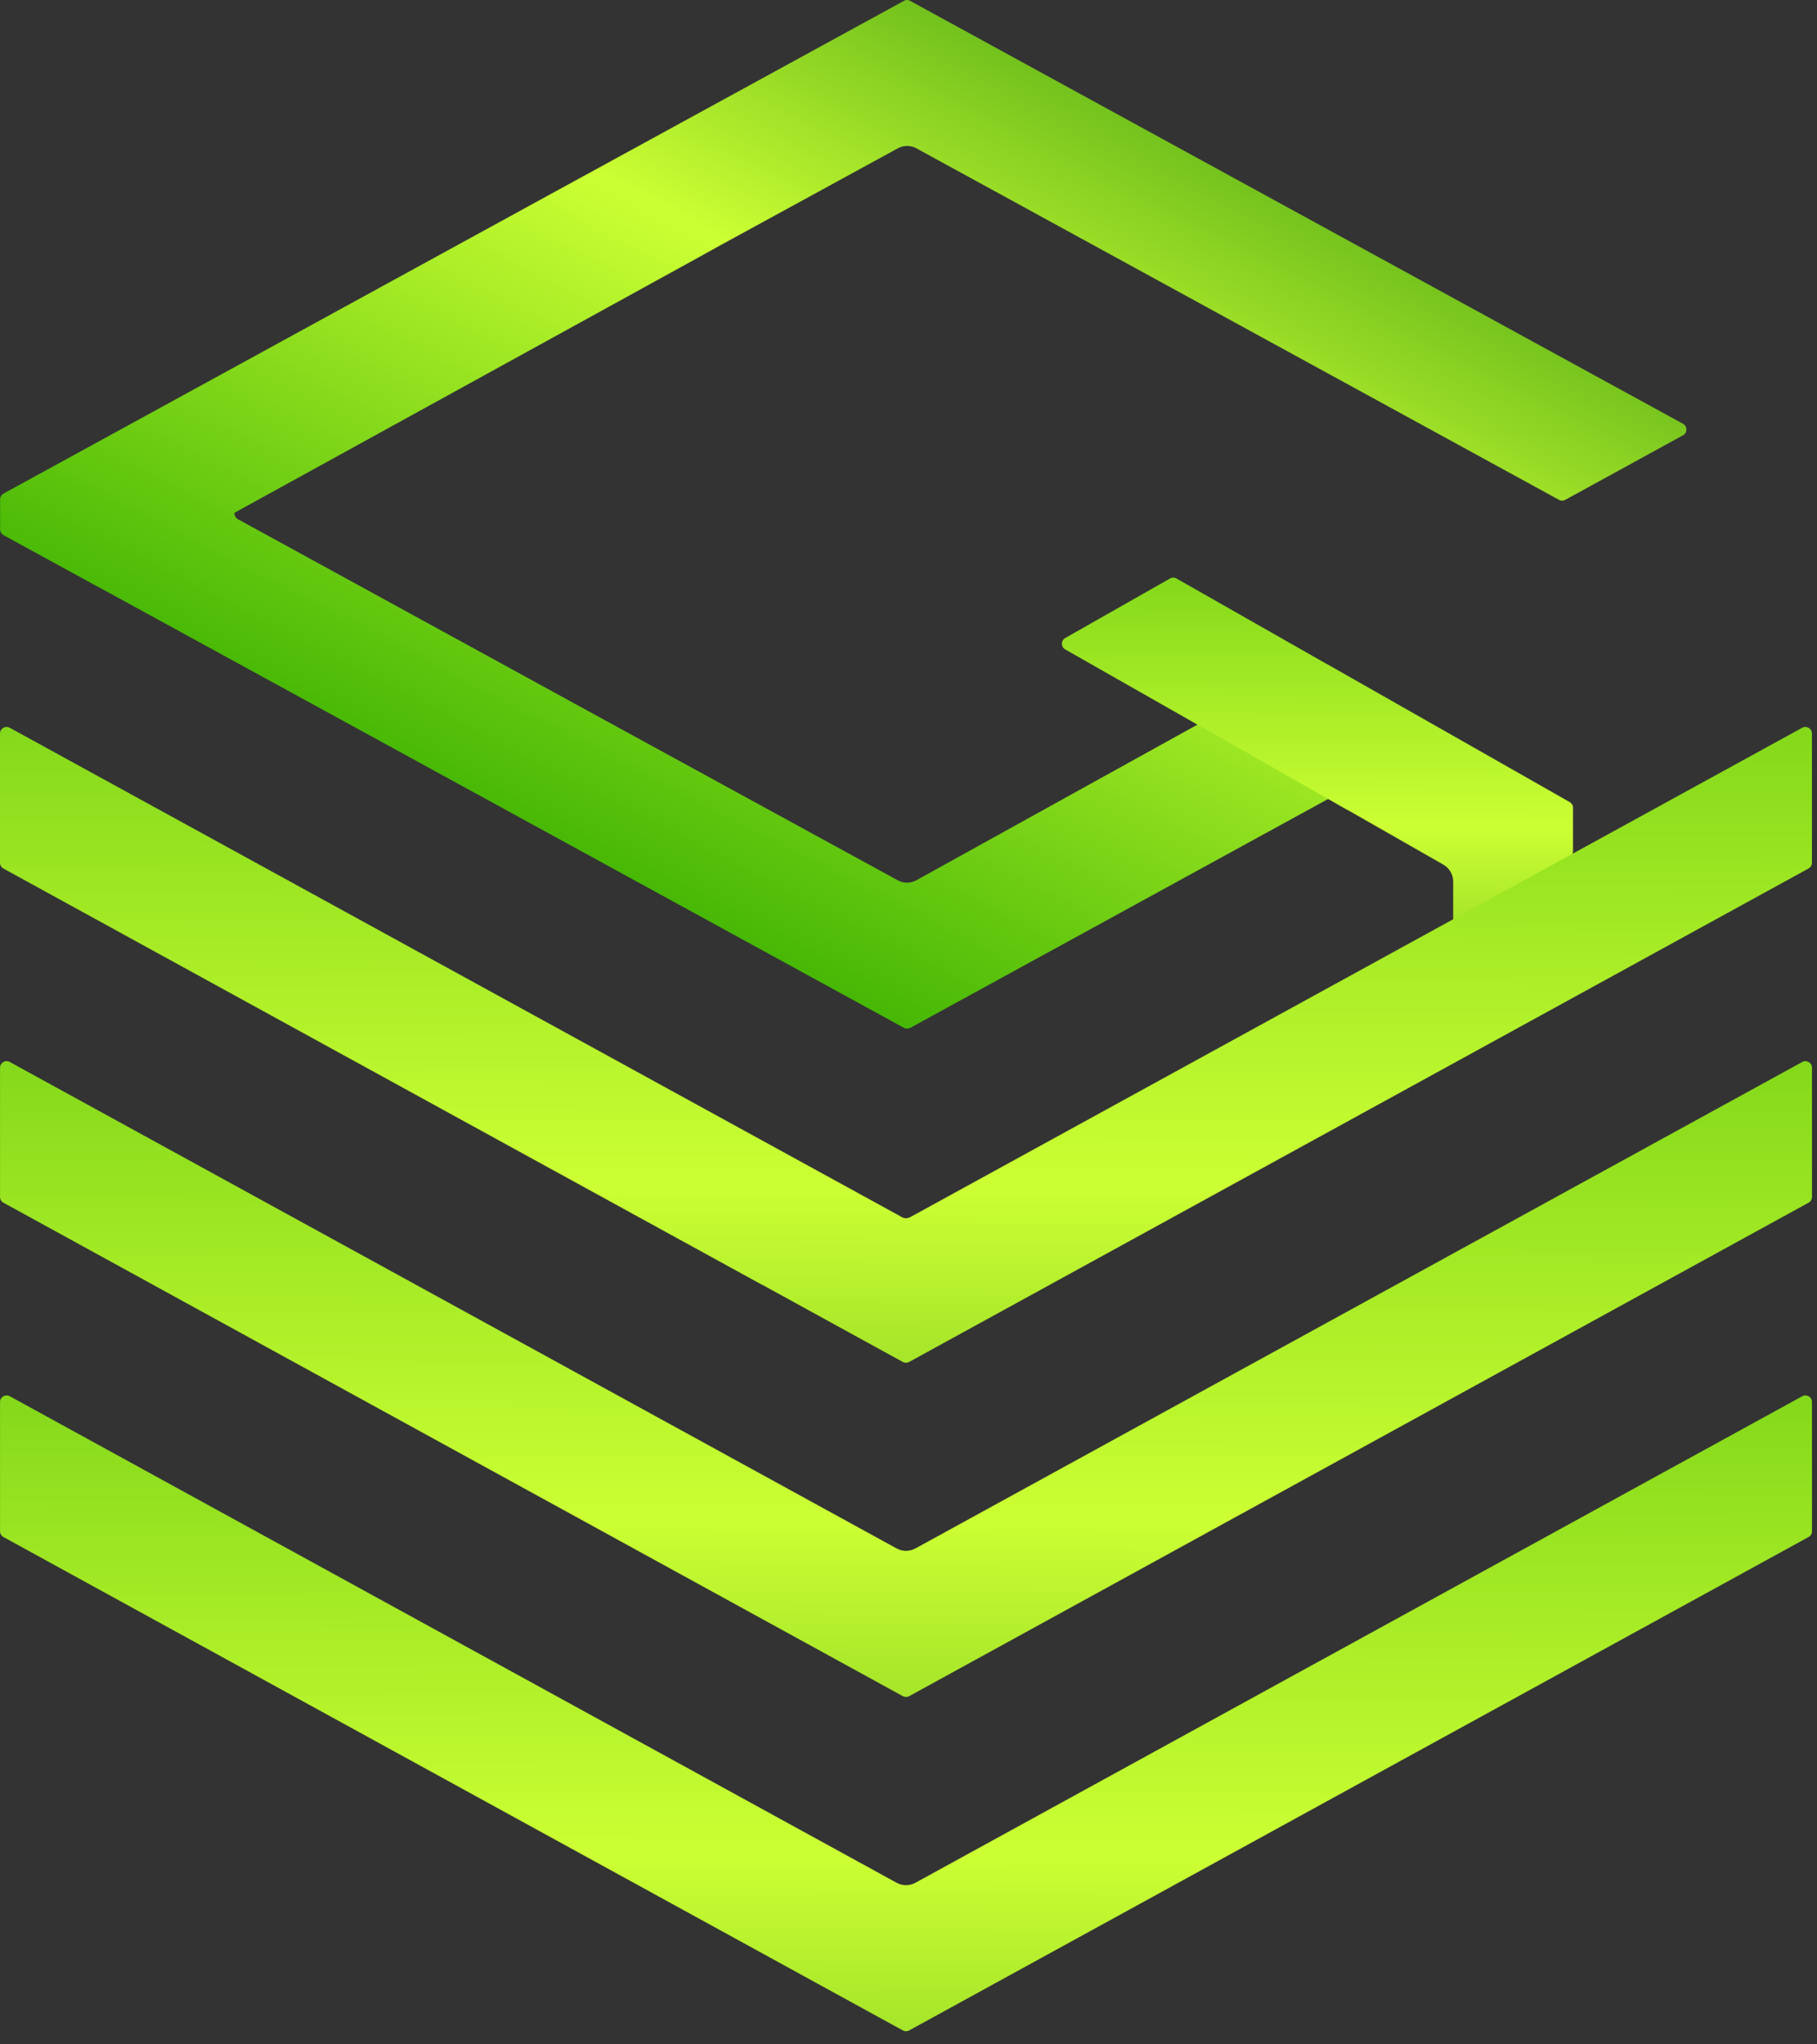 <svg width="48" height="54" viewBox="0 0 48 54" fill="none" xmlns="http://www.w3.org/2000/svg">
<rect x="0" y="0" width="48" height="54" fill="#333333" stroke="none"/>
<path d="M47.611 28.051L24.184 40.9C24.028 40.986 23.841 40.986 23.685 40.9L0.258 28.051C0.143 27.988 0.001 28.071 0.001 28.202V31.617C0.001 31.681 0.035 31.739 0.09 31.768L23.851 44.803C23.903 44.831 23.965 44.831 24.017 44.803L47.777 31.768C47.833 31.738 47.867 31.679 47.867 31.617V28.202C47.867 28.071 47.725 27.988 47.61 28.051H47.611Z" fill="url(#paint0_linear_76_962)"/>
<path d="M47.611 36.88L24.184 49.731C24.028 49.817 23.841 49.817 23.685 49.731L0.258 36.88C0.143 36.817 0.001 36.9 0.001 37.031V40.448C0.001 40.511 0.035 40.57 0.09 40.599L23.851 53.632C23.903 53.66 23.965 53.66 24.017 53.632L47.777 40.599C47.833 40.568 47.867 40.511 47.867 40.448V37.031C47.867 36.9 47.725 36.817 47.61 36.88H47.611Z" fill="url(#paint1_linear_76_962)"/>
<path d="M44.464 11.496L41.35 13.203C41.295 13.233 41.235 13.233 41.185 13.203L24.213 3.92C24.057 3.833 23.87 3.833 23.714 3.92L19.105 6.438L18.459 6.796L6.192 13.546C6.192 13.611 6.223 13.682 6.288 13.716L6.319 13.736H6.324L15.875 18.966L23.715 23.252C23.871 23.338 24.058 23.338 24.215 23.247L32.23 18.81C32.281 18.779 32.346 18.779 32.396 18.81L35.567 20.603L35.622 20.639L35.632 20.644C35.697 20.68 35.697 20.771 35.632 20.805L24.047 27.15C23.997 27.176 23.932 27.176 23.881 27.15L12.205 20.759L2.654 15.534L2.623 15.519V15.514L2.577 15.495L0.093 14.136C0.038 14.105 0.002 14.045 0.002 13.98V13.188C0.002 13.128 0.038 13.067 0.093 13.037L2.652 11.637L15.413 4.652C15.413 4.652 15.428 4.647 15.433 4.642L23.878 0.023C23.928 -0.008 23.993 -0.008 24.044 0.023L44.463 11.195C44.578 11.26 44.578 11.432 44.463 11.498L44.464 11.496Z" fill="url(#paint2_linear_76_962)"/>
<path d="M38.467 24.386L41.469 22.632C41.522 22.601 41.555 22.544 41.555 22.482V21.335C41.555 21.273 41.521 21.216 41.467 21.186L38.932 19.744H38.927L38.898 19.725L35.086 17.558L35.057 17.541H35.052L31.079 15.28C31.026 15.249 30.961 15.249 30.909 15.28L28.14 16.853C28.023 16.92 28.023 17.087 28.14 17.154L31.712 19.186L31.785 19.225H31.789L35.558 21.374L35.63 21.413H35.633L38.127 22.837C38.29 22.93 38.389 23.102 38.389 23.288V24.342C38.389 24.381 38.431 24.405 38.465 24.386H38.467Z" fill="url(#paint3_linear_76_962)"/>
<path d="M23.816 32.146L23.78 32.124L0.257 19.223C0.142 19.16 0 19.244 0 19.375V22.79C0 22.853 0.034 22.912 0.089 22.941L20.108 33.924L20.15 33.945H20.152L23.85 35.975C23.902 36.003 23.964 36.003 24.016 35.975L47.776 22.941C47.832 22.91 47.866 22.851 47.866 22.79V19.375C47.866 19.243 47.724 19.16 47.609 19.223L24.047 32.149C23.974 32.19 23.886 32.188 23.814 32.146" fill="url(#paint4_linear_76_962)"/>
<defs>
<linearGradient id="paint0_linear_76_962" x1="23.844" y1="65.105" x2="23.973" y2="15.238" gradientUnits="userSpaceOnUse">
<stop stop-color="#007200"/>
<stop offset="0.5" stop-color="#CCFF33"/>
<stop offset="1" stop-color="#38B000"/>
</linearGradient>
<linearGradient id="paint1_linear_76_962" x1="23.844" y1="73.935" x2="23.973" y2="24.067" gradientUnits="userSpaceOnUse">
<stop stop-color="#007200"/>
<stop offset="0.5" stop-color="#CCFF33"/>
<stop offset="1" stop-color="#38B000"/>
</linearGradient>
<linearGradient id="paint2_linear_76_962" x1="32.264" y1="-7.116" x2="15.766" y2="24.896" gradientUnits="userSpaceOnUse">
<stop stop-color="#007200"/>
<stop offset="0.5" stop-color="#CCFF33"/>
<stop offset="1" stop-color="#38B000"/>
</linearGradient>
<linearGradient id="paint3_linear_76_962" x1="34.764" y1="35.351" x2="34.833" y2="8.385" gradientUnits="userSpaceOnUse">
<stop stop-color="#007200"/>
<stop offset="0.5" stop-color="#CCFF33"/>
<stop offset="1" stop-color="#38B000"/>
</linearGradient>
<linearGradient id="paint4_linear_76_962" x1="23.845" y1="56.279" x2="23.974" y2="6.412" gradientUnits="userSpaceOnUse">
<stop stop-color="#007200"/>
<stop offset="0.5" stop-color="#CCFF33"/>
<stop offset="1" stop-color="#38B000"/>
</linearGradient>
</defs>
</svg>
